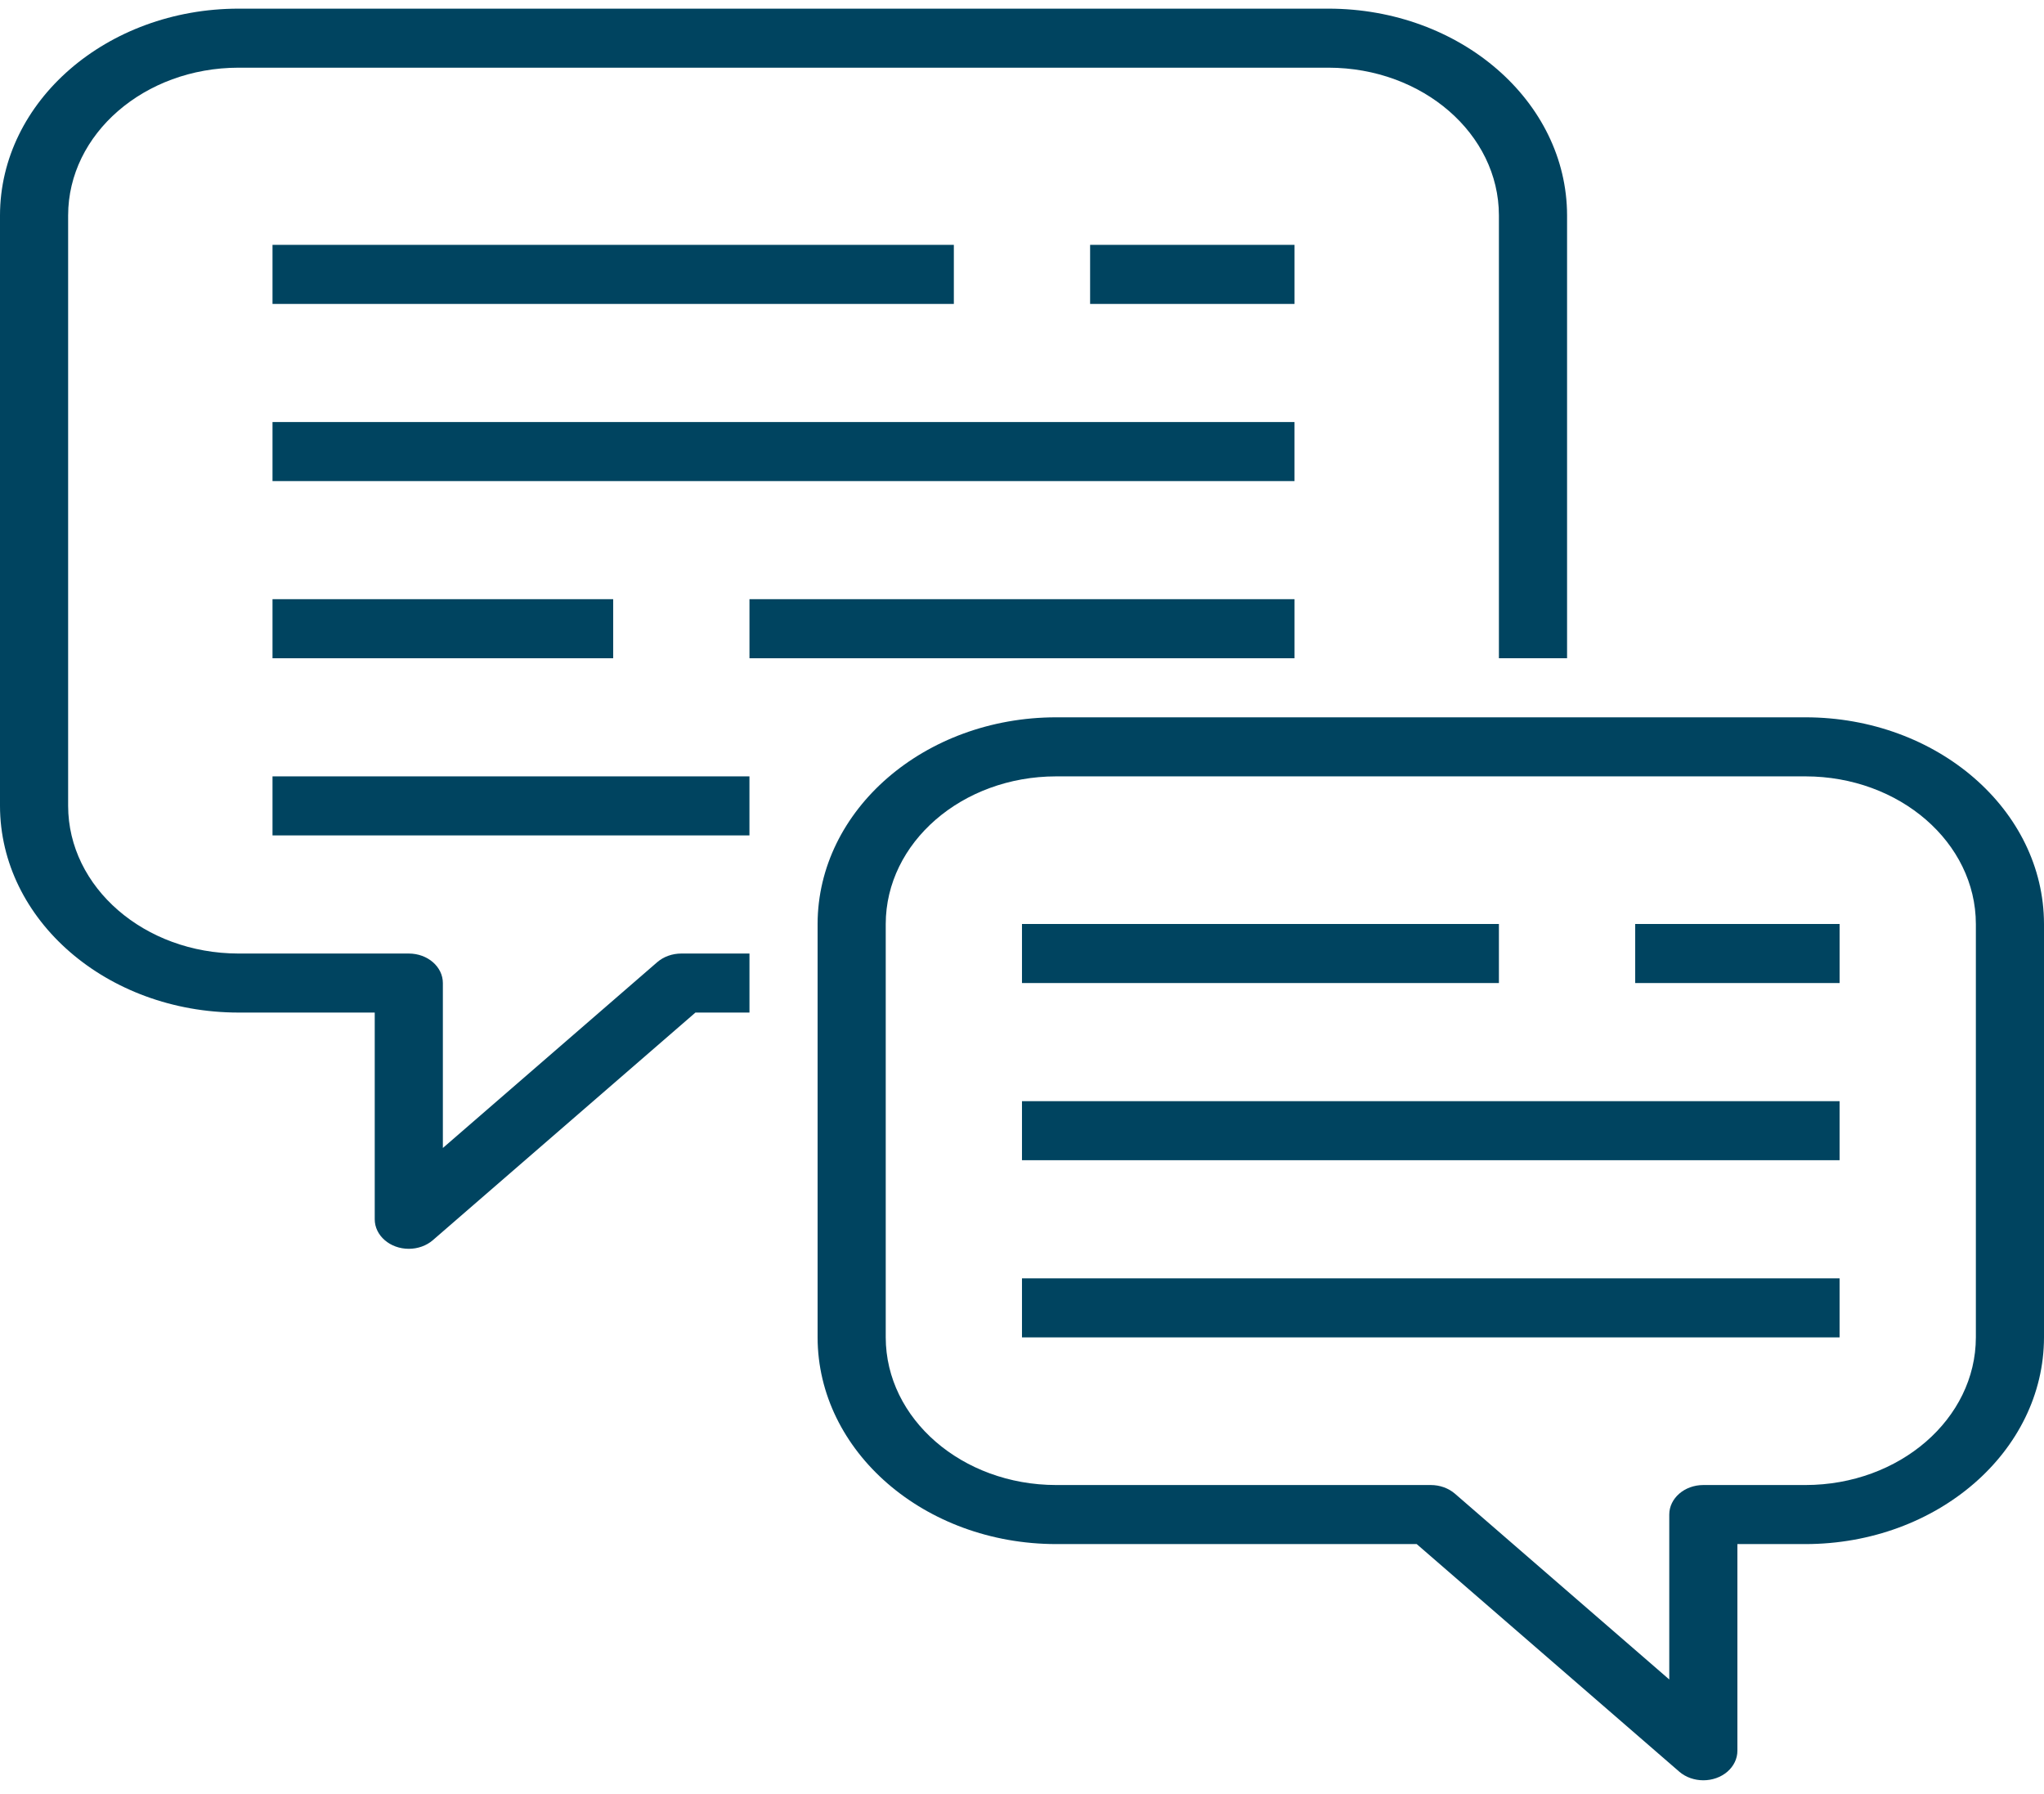 <svg width="90" height="79" viewBox="0 0 90 79" fill="none" xmlns="http://www.w3.org/2000/svg">
<path d="M10.5 44.58H16.5V53.681C16.5 54.398 17.172 54.981 18 54.981C18.398 54.981 18.779 54.843 19.06 54.6L30.621 44.58H33V41.981H30C29.602 41.981 29.22 42.118 28.939 42.361L19.5 50.542V43.281C19.5 42.563 18.829 41.981 18 41.981H10.5C6.36 41.976 3.005 39.069 3 35.48V9.481C3.005 5.892 6.36 2.985 10.5 2.98H58.5C62.64 2.985 65.995 5.892 65.999 9.481V28.981H69V9.481C68.993 4.457 64.296 0.386 58.499 0.381H10.5C4.704 0.386 0.007 4.457 0 9.481V35.48C0.007 40.504 4.704 44.575 10.5 44.58Z" fill="#004460"/>
<path d="M79.5 31.581H46.501C40.704 31.586 36.007 35.657 36 40.681V58.88C36.007 63.904 40.704 67.975 46.501 67.981H62.379L73.939 78C74.526 78.507 75.475 78.507 76.061 78C76.342 77.756 76.5 77.425 76.5 77.081V67.981H79.5C85.296 67.975 89.993 63.904 90 58.88V40.681C89.993 35.657 85.296 31.586 79.5 31.581ZM87 58.88C86.995 62.469 83.641 65.376 79.5 65.381H75C74.172 65.381 73.5 65.963 73.5 66.681V73.942L64.061 65.761C63.779 65.518 63.398 65.381 63 65.381H46.501C42.36 65.376 39.005 62.469 39 58.88V40.681C39.005 37.093 42.36 34.185 46.501 34.181H79.5C83.641 34.185 86.995 37.093 87 40.681V58.88H87Z" fill="#004460"/>
<path d="M11.999 10.78H41.999V13.381H11.999V10.78Z" fill="#004460"/>
<path d="M47.999 10.78H57V13.381H47.999V10.78Z" fill="#004460"/>
<path d="M11.999 18.581H56.999V21.181H11.999V18.581Z" fill="#004460"/>
<path d="M33 26.38H57V28.981H33V26.38Z" fill="#004460"/>
<path d="M11.999 26.38H26.999V28.981H11.999V26.38Z" fill="#004460"/>
<path d="M11.999 34.181H32.999V36.78H11.999V34.181Z" fill="#004460"/>
<path d="M44.999 40.68H65.999V43.28H44.999V40.68Z" fill="#004460"/>
<path d="M72 40.68H81V43.28H72V40.68Z" fill="#004460"/>
<path d="M44.999 48.481H80.999V51.08H44.999V48.481Z" fill="#004460"/>
<path d="M44.999 56.281H80.999V58.881H44.999V56.281Z" fill="#004460"/>
</svg>

